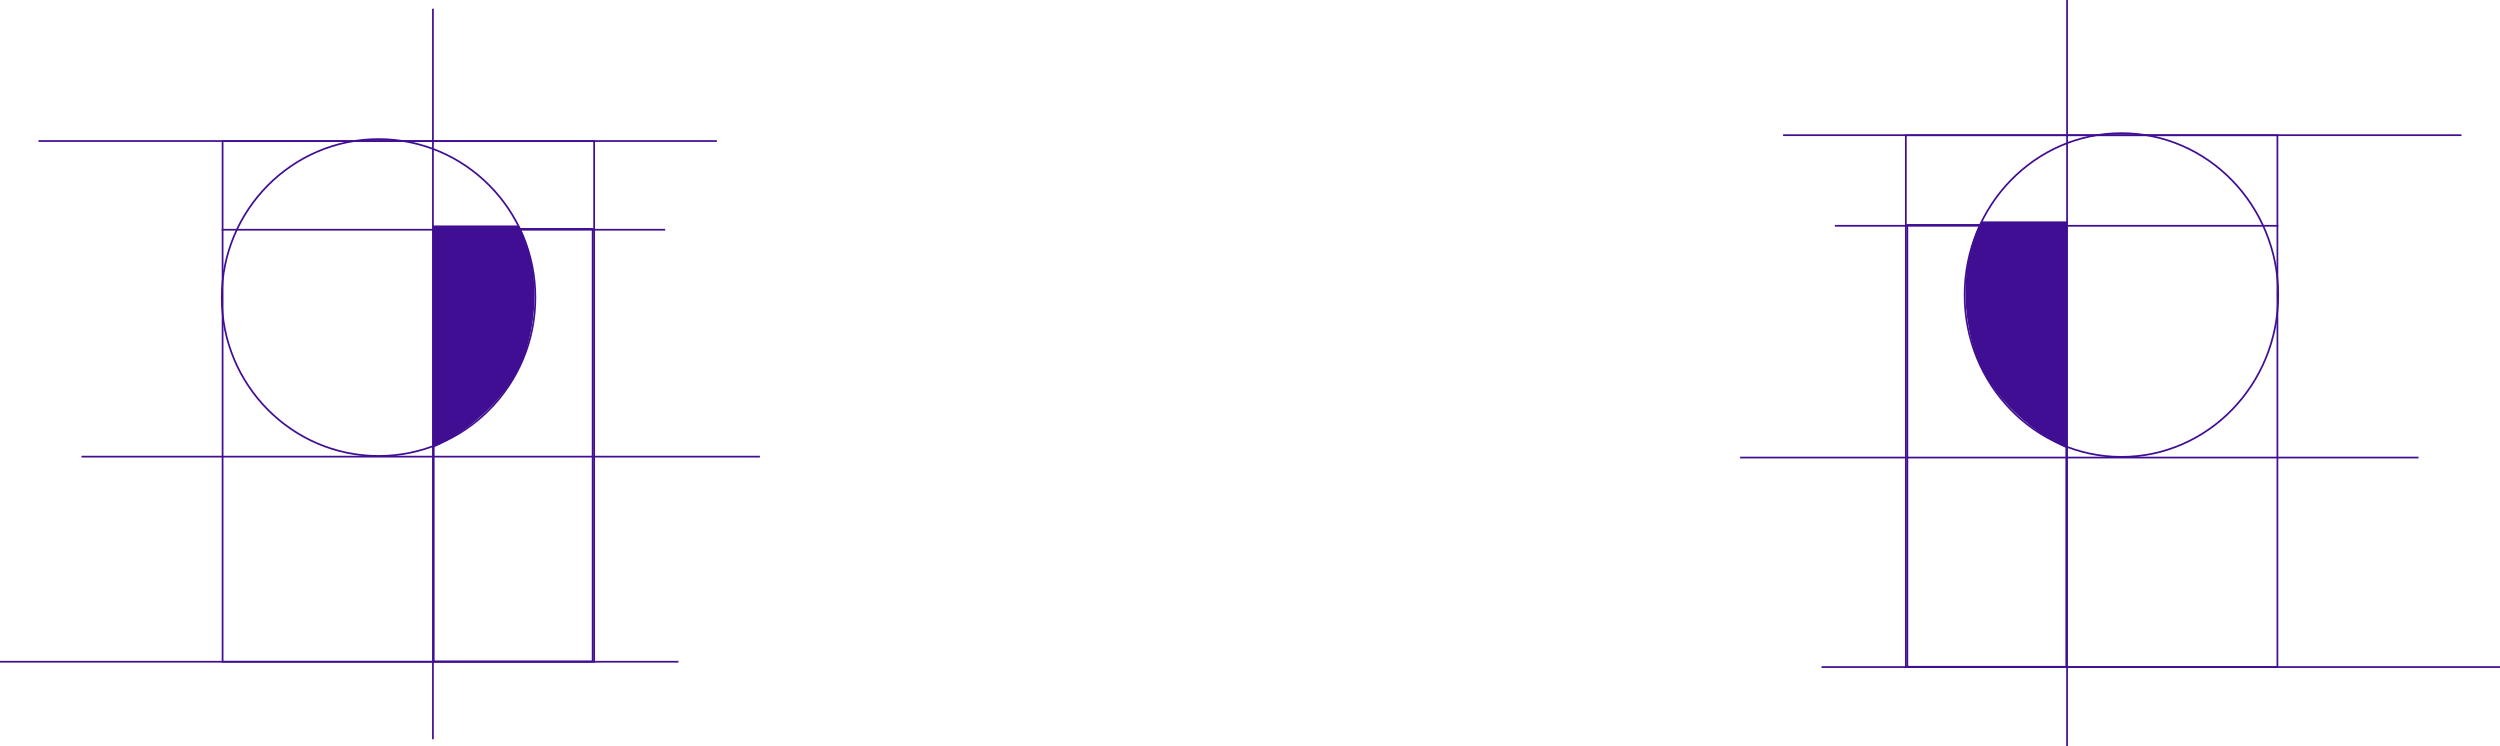 <svg width="1434" height="428" viewBox="0 0 1434 428" fill="none" xmlns="http://www.w3.org/2000/svg">
<rect x="1093.19" y="77.586" width="213.132" height="305.043" stroke="#400E92"/>
<line x1="1022.78" y1="77.539" x2="1411.92" y2="77.539" stroke="#400E92"/>
<line x1="998.128" y1="262.458" x2="1387.26" y2="262.458" stroke="#400E92"/>
<line x1="1044.87" y1="382.629" x2="1434" y2="382.629" stroke="#400E92"/>
<line x1="1185.67" y1="428" x2="1185.67" y2="-2.3134e-08" stroke="#400E92"/>
<line x1="1052.48" y1="129.511" x2="1306.83" y2="129.511" stroke="#400E92"/>
<path d="M1306.78 169.227C1306.78 220.516 1266.5 262.067 1216.85 262.067C1167.19 262.067 1126.91 220.516 1126.91 169.227C1126.91 117.937 1167.19 76.386 1216.85 76.386C1266.5 76.386 1306.78 117.937 1306.78 169.227Z" stroke="#400E92"/>
<path d="M1185.23 129.007H1136.5H1094.06V382.468H1185.23V129.007Z" stroke="#400E92"/>
<path d="M1185.23 127.489H1136.66C1133.43 133.43 1121.28 161.439 1132.62 199.631C1141.68 230.186 1171.47 250.272 1185.23 256.496V127.489Z" fill="#400E92" stroke="#400E92"/>
<rect x="-0.5" y="0.5" width="213.132" height="298.608" transform="matrix(-1 0 0 1 340.307 80.465)" stroke="#400E92"/>
<line y1="-0.5" x2="389.133" y2="-0.5" transform="matrix(-1 0 0 1 411.216 81.398)" stroke="#400E92"/>
<line y1="-0.5" x2="389.133" y2="-0.5" transform="matrix(-1 0 0 1 435.872 262.428)" stroke="#400E92"/>
<line y1="-0.5" x2="389.133" y2="-0.5" transform="matrix(-1 0 0 1 389.133 380.073)" stroke="#400E92"/>
<line y1="-0.5" x2="419" y2="-0.5" transform="matrix(-4.21831e-08 -1 -1 4.5295e-08 247.828 424)" stroke="#400E92"/>
<line y1="-0.5" x2="254.349" y2="-0.5" transform="matrix(-1 9.05901e-08 8.43662e-08 1 381.524 132.277)" stroke="#400E92"/>
<path d="M127.215 170.668C127.215 220.864 167.487 261.546 217.153 261.546C266.82 261.546 307.092 220.864 307.092 170.668C307.092 120.473 266.82 79.791 217.153 79.791C167.487 79.791 127.215 120.473 127.215 170.668Z" stroke="#400E92"/>
<path d="M248.77 131.294H297.5H339.943V379.426H248.77V131.294Z" stroke="#400E92"/>
<path d="M248.77 129.808H297.337C300.575 135.625 312.717 163.044 301.384 200.434C292.318 230.345 262.531 250.01 248.77 256.103V129.808Z" fill="#400E92" stroke="#400E92"/>
</svg>
